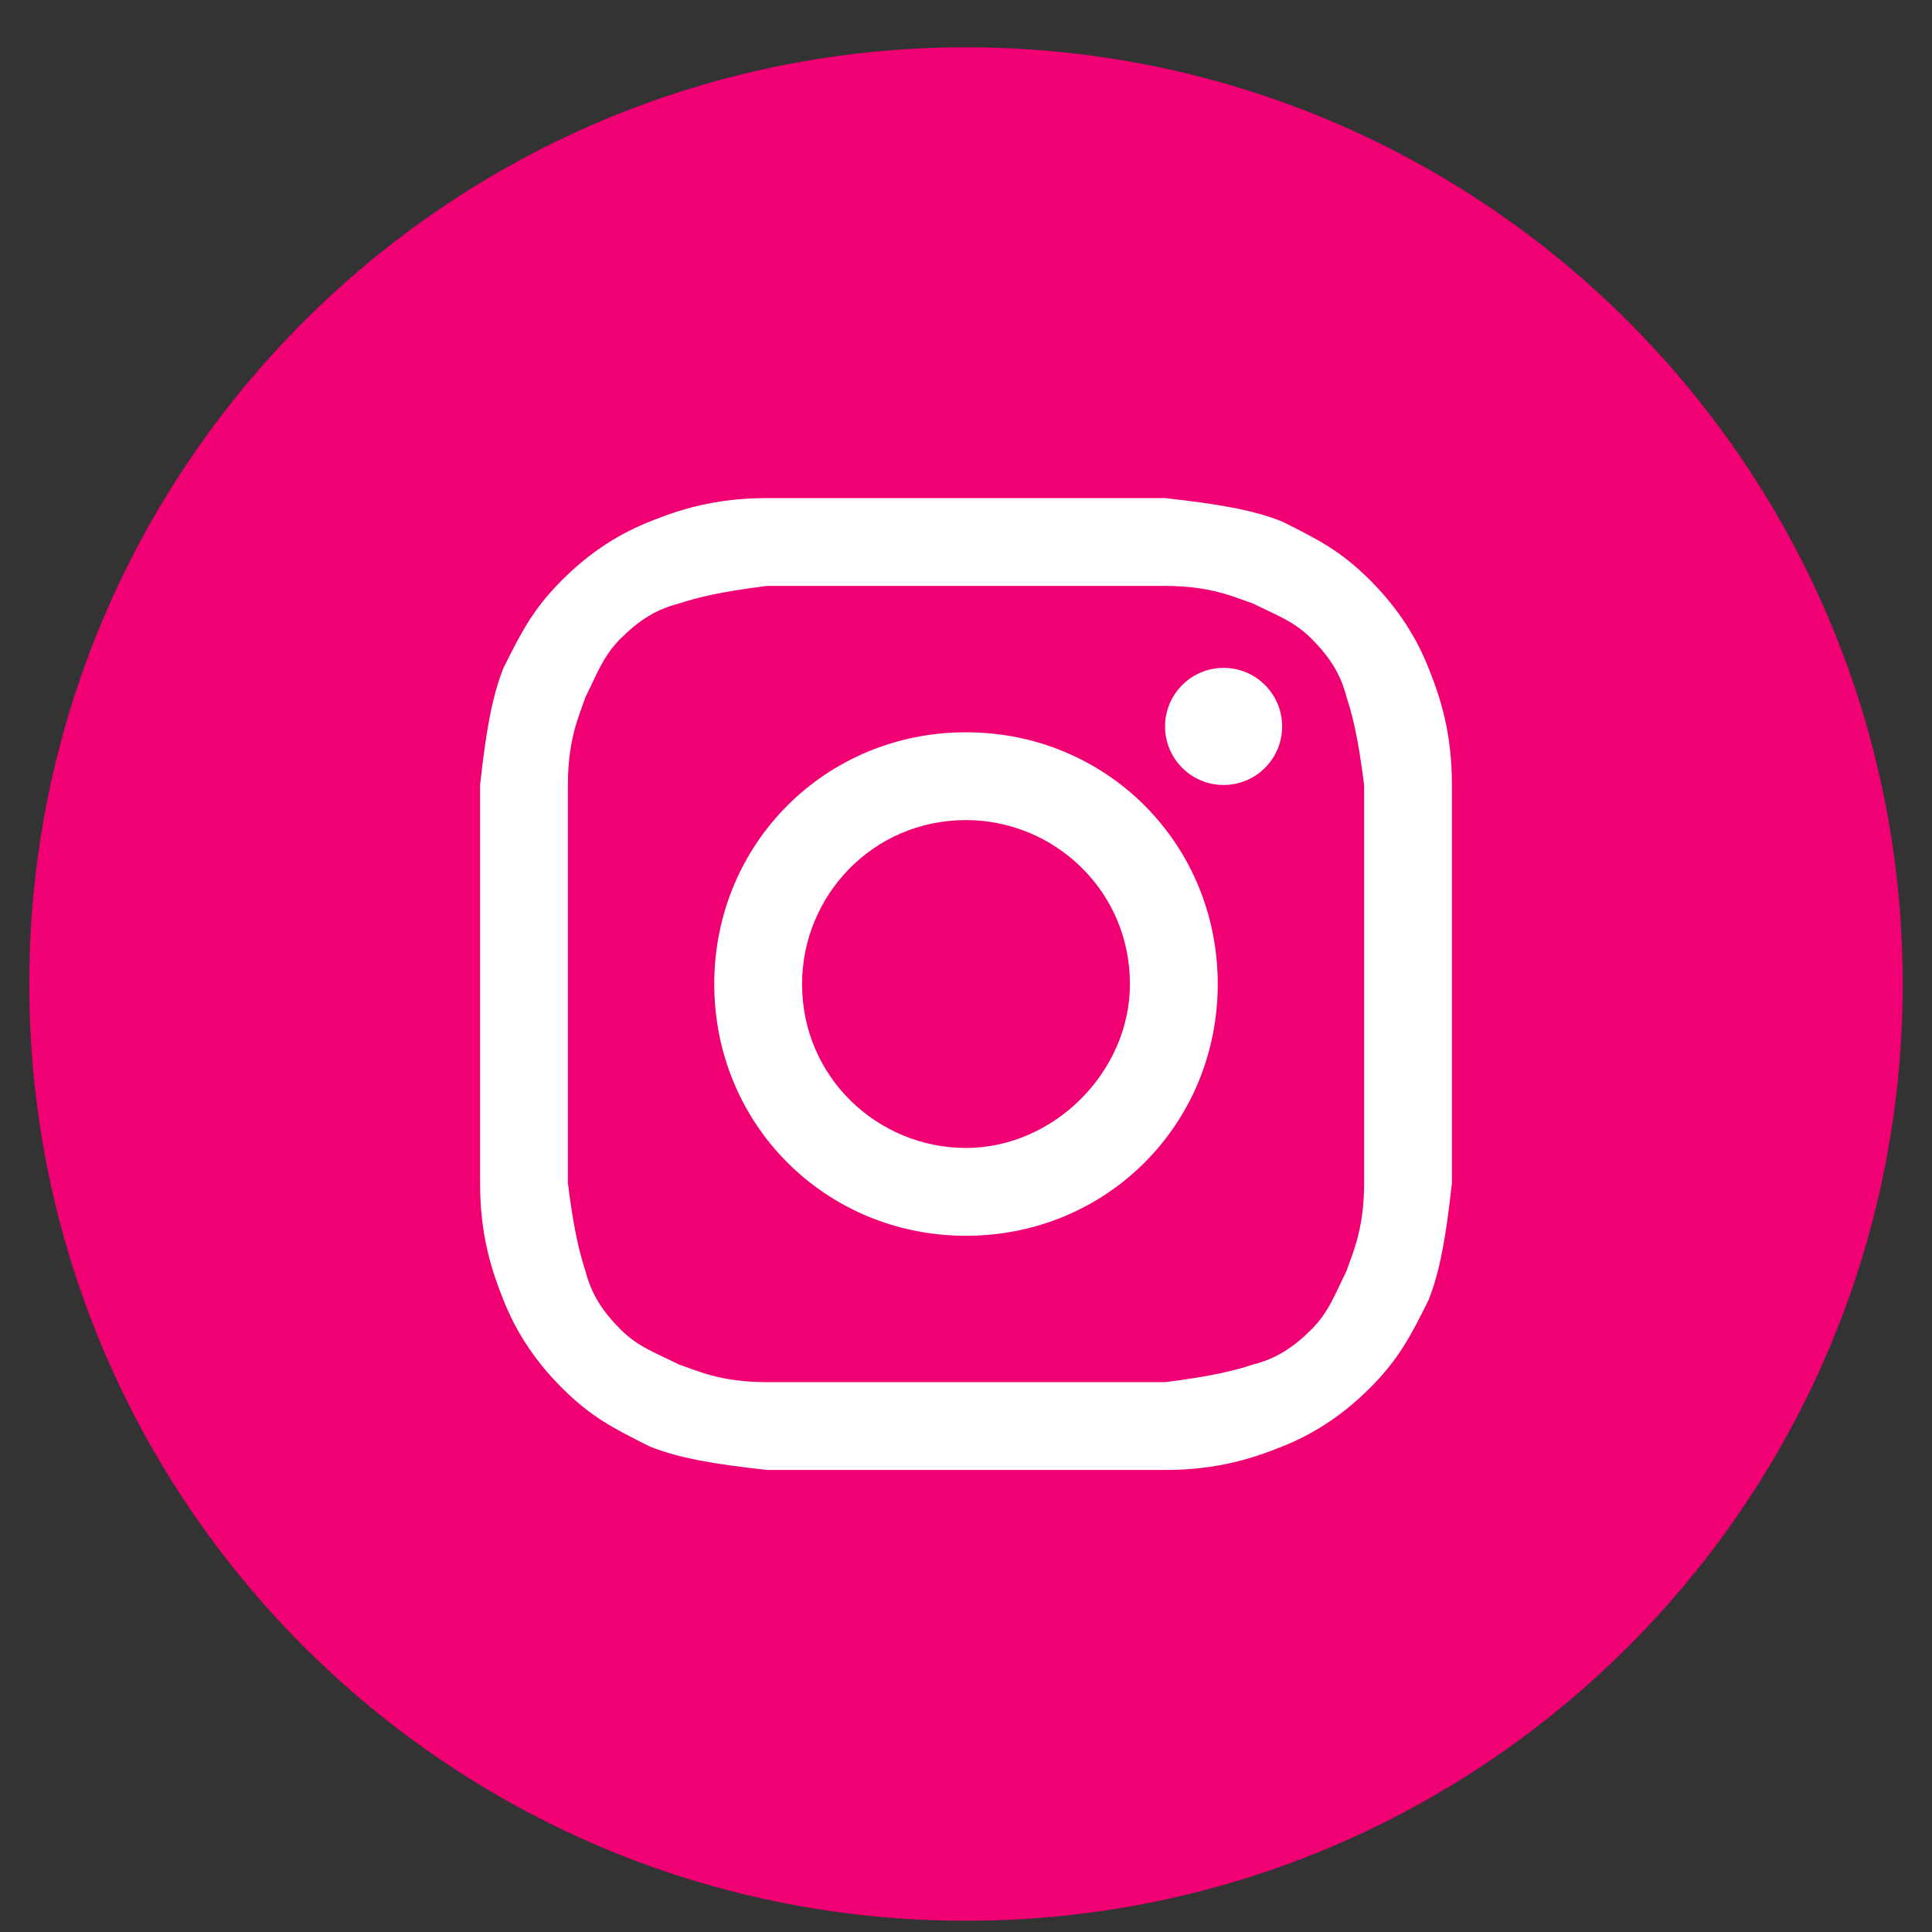 <svg width="33" height="33" viewBox="0 0 33 33" fill="none" xmlns="http://www.w3.org/2000/svg">
<rect x="0" y="0" width="33" height="33" fill="#333333" stroke="none"/>
<path d="M0.5 16.808C0.5 25.645 7.663 32.808 16.5 32.808C25.337 32.808 32.5 25.645 32.5 16.808C32.5 7.972 25.337 0.808 16.5 0.808C7.663 0.808 0.5 7.972 0.5 16.808Z" fill="#F00073"/>
<path d="M16.5 10.008C18.7 10.008 19 10.008 19.9 10.008C20.7 10.008 21.1 10.208 21.4 10.308C21.8 10.508 22.1 10.608 22.4 10.908C22.7 11.208 22.9 11.508 23 11.908C23.1 12.208 23.2 12.608 23.3 13.408C23.3 14.308 23.3 14.508 23.3 16.808C23.3 19.108 23.3 19.308 23.3 20.208C23.3 21.008 23.1 21.408 23 21.708C22.8 22.108 22.7 22.408 22.4 22.708C22.1 23.008 21.8 23.208 21.4 23.308C21.1 23.408 20.7 23.508 19.9 23.608C19 23.608 18.8 23.608 16.5 23.608C14.2 23.608 14 23.608 13.1 23.608C12.3 23.608 11.9 23.408 11.6 23.308C11.2 23.108 10.9 23.008 10.6 22.708C10.3 22.408 10.1 22.108 10 21.708C9.9 21.408 9.8 21.008 9.7 20.208C9.7 19.308 9.7 19.108 9.7 16.808C9.7 14.508 9.7 14.308 9.7 13.408C9.7 12.608 9.9 12.208 10 11.908C10.2 11.508 10.3 11.208 10.6 10.908C10.9 10.608 11.2 10.408 11.6 10.308C11.9 10.208 12.3 10.108 13.1 10.008C14 10.008 14.3 10.008 16.5 10.008ZM16.5 8.508C14.2 8.508 14 8.508 13.1 8.508C12.2 8.508 11.6 8.708 11.1 8.908C10.6 9.108 10.1 9.408 9.6 9.908C9.1 10.408 8.9 10.808 8.6 11.408C8.4 11.908 8.3 12.508 8.2 13.408C8.2 14.308 8.2 14.608 8.2 16.808C8.2 19.108 8.2 19.308 8.2 20.208C8.2 21.108 8.4 21.708 8.6 22.208C8.8 22.708 9.1 23.208 9.6 23.708C10.1 24.208 10.5 24.408 11.1 24.708C11.6 24.908 12.2 25.008 13.1 25.108C14 25.108 14.3 25.108 16.5 25.108C18.7 25.108 19 25.108 19.9 25.108C20.8 25.108 21.4 24.908 21.9 24.708C22.4 24.508 22.9 24.208 23.4 23.708C23.9 23.208 24.1 22.808 24.4 22.208C24.6 21.708 24.7 21.108 24.8 20.208C24.8 19.308 24.8 19.008 24.8 16.808C24.8 14.608 24.8 14.308 24.8 13.408C24.8 12.508 24.6 11.908 24.4 11.408C24.2 10.908 23.9 10.408 23.4 9.908C22.9 9.408 22.5 9.208 21.9 8.908C21.4 8.708 20.8 8.608 19.9 8.508C19 8.508 18.8 8.508 16.5 8.508Z" fill="white"/>
<path d="M16.5 12.508C14.1 12.508 12.2 14.408 12.2 16.808C12.2 19.208 14.1 21.108 16.5 21.108C18.9 21.108 20.8 19.208 20.8 16.808C20.8 14.408 18.9 12.508 16.5 12.508ZM16.5 19.608C15 19.608 13.7 18.408 13.7 16.808C13.7 15.308 14.9 14.008 16.5 14.008C18 14.008 19.3 15.208 19.3 16.808C19.3 18.308 18 19.608 16.5 19.608Z" fill="white"/>
<path d="M20.9 13.408C21.453 13.408 21.9 12.961 21.9 12.408C21.9 11.856 21.453 11.408 20.9 11.408C20.348 11.408 19.9 11.856 19.9 12.408C19.9 12.961 20.348 13.408 20.9 13.408Z" fill="white"/>
</svg>
